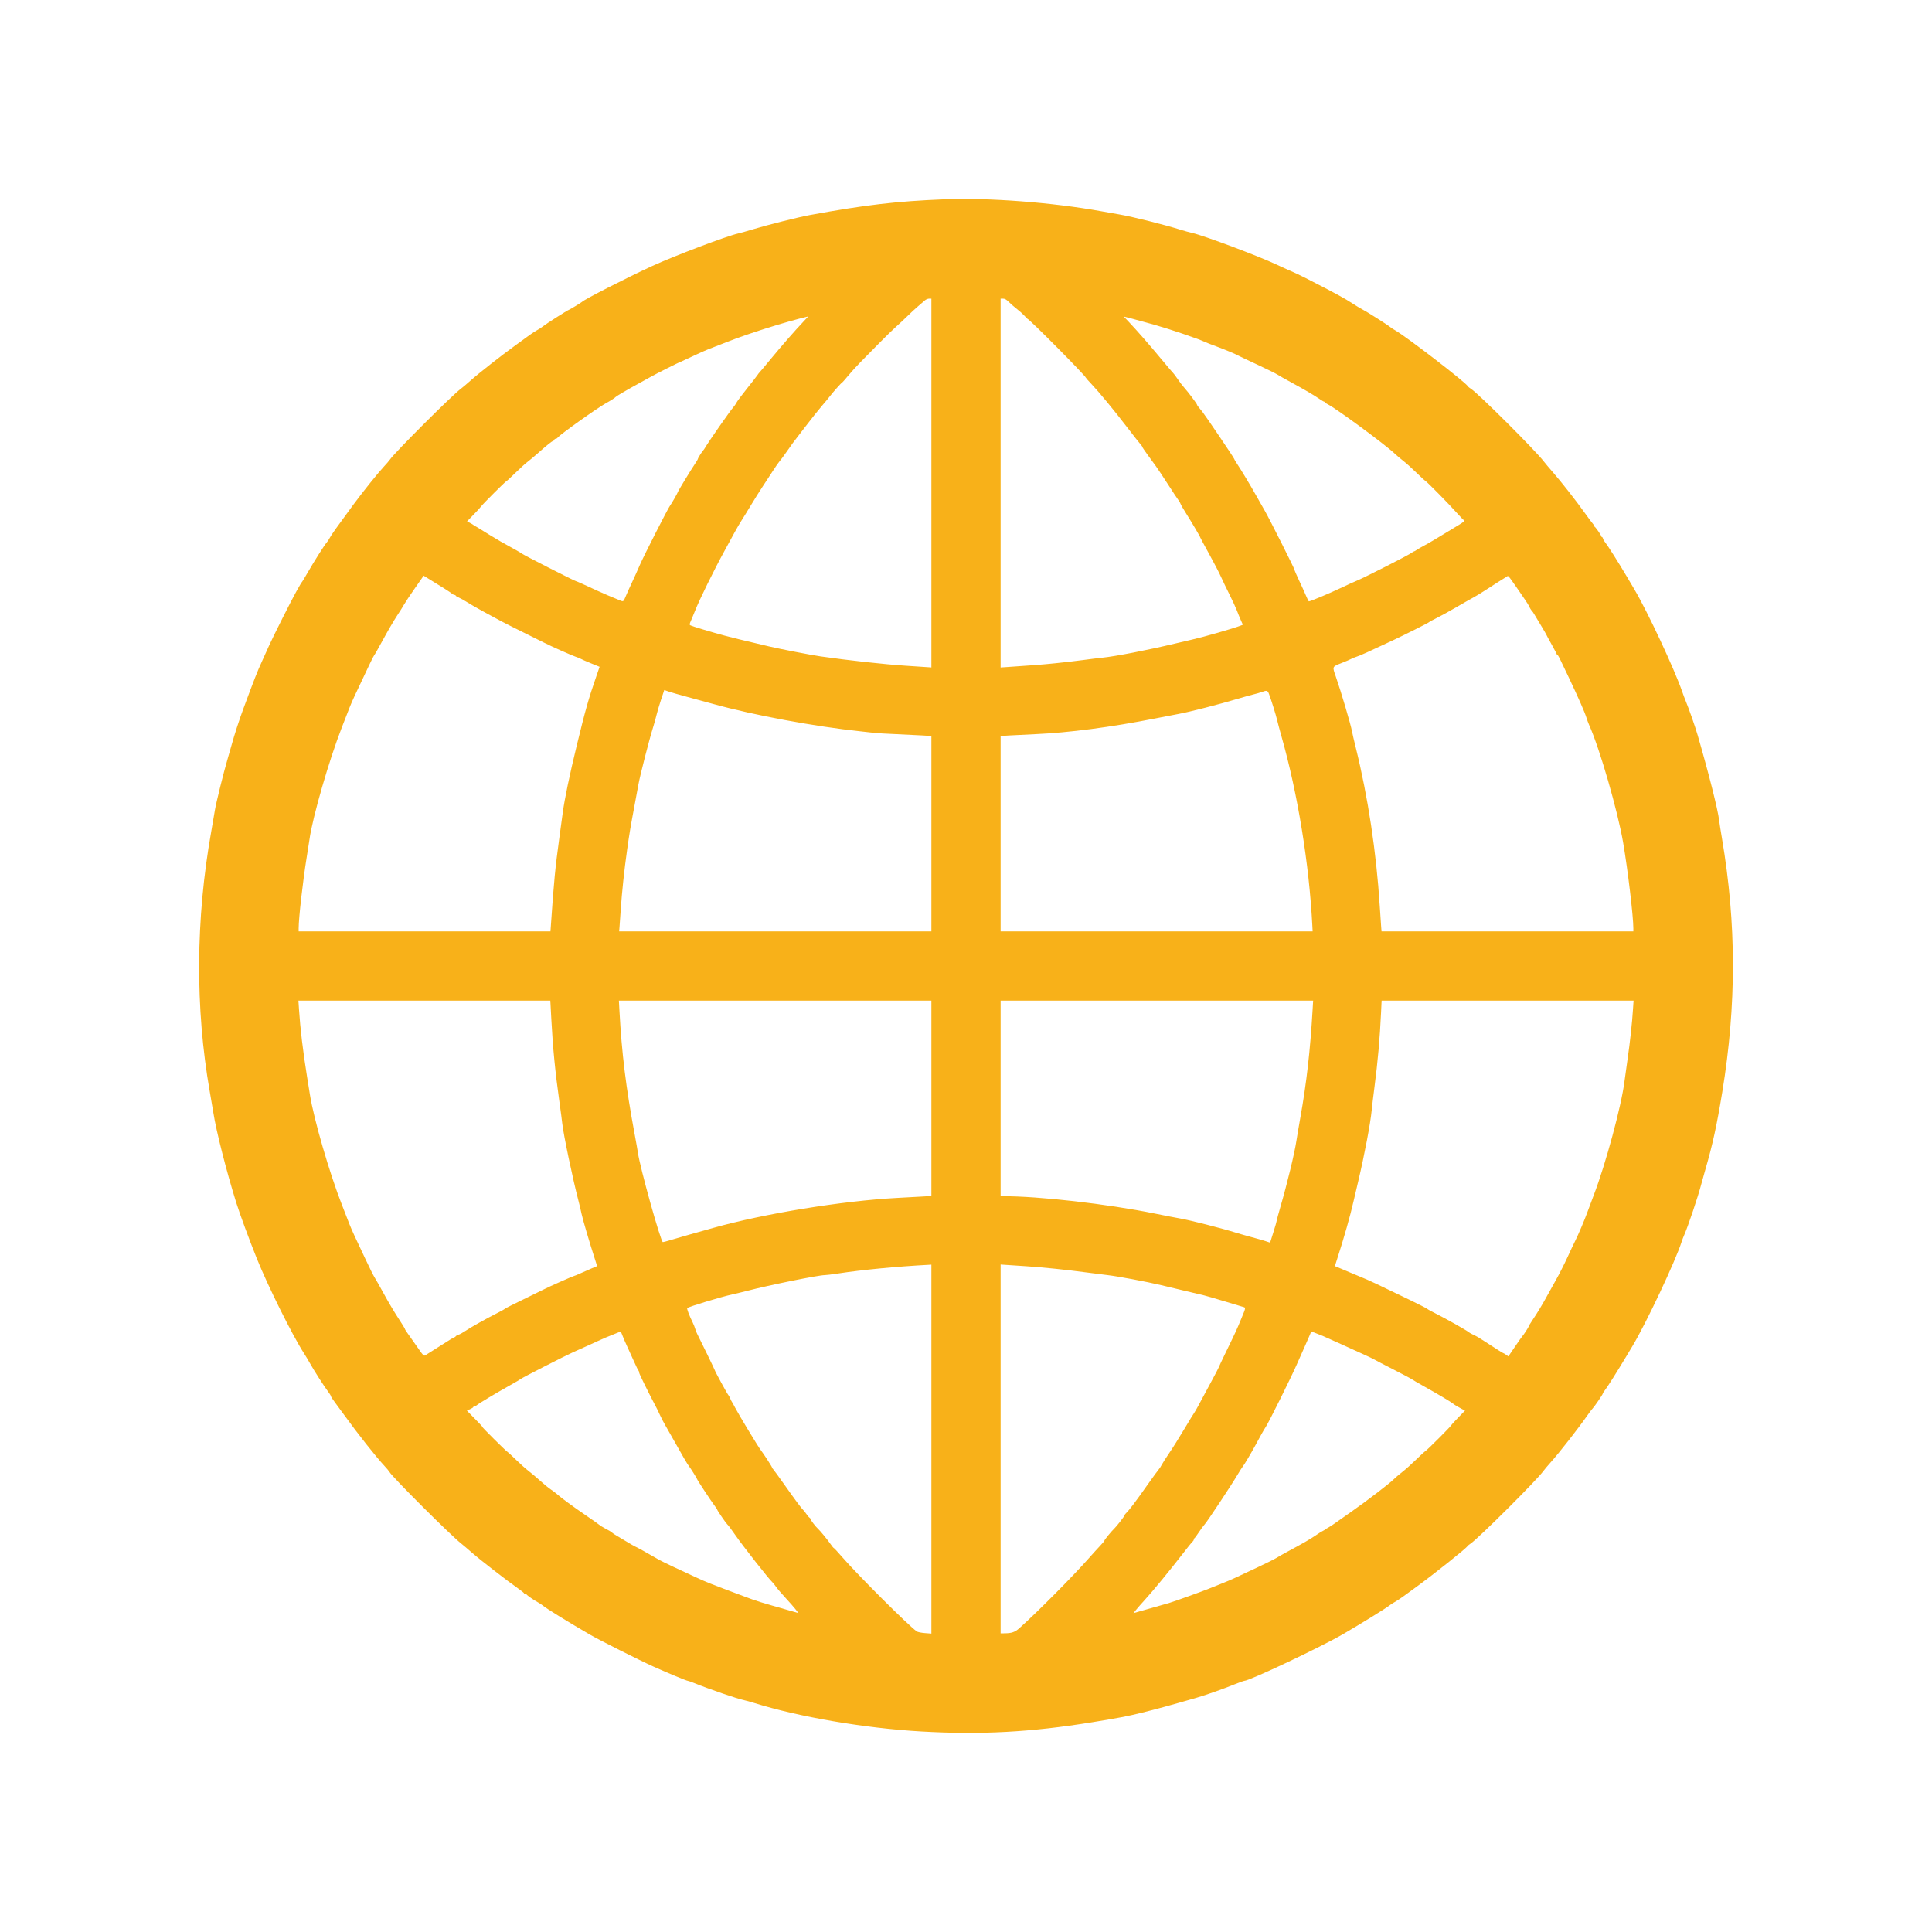 <svg id="svg" version="1.1" width="400" height="400" viewBox="0 0 400 400" xmlns="http://www.w3.org/2000/svg" xmlns:xlink="http://www.w3.org/1999/xlink" ><g id="svgg"><path id="path0" d="" stroke="none" fill="#000000" fill-rule="evenodd"></path><path id="path1" d="" stroke="none" fill="#555500" fill-rule="evenodd"></path><path id="path2" d="" stroke="none" fill="#ff5500" fill-rule="evenodd"></path><path id="path3" d="M195.500 41.266 C 185.615 41.662,179.159 42.418,167.667 44.524 C 165.332 44.952,158.873 46.571,155.917 47.470 C 154.725 47.833,153.337 48.223,152.833 48.338 C 150.386 48.894,139.588 52.982,135.000 55.089 C 129.867 57.446,120.876 62.042,120.500 62.501 C 120.395 62.630,117.849 64.167,117.742 64.167 C 117.582 64.167,112.901 67.153,112.439 67.550 C 112.177 67.775,111.652 68.120,111.273 68.315 C 110.894 68.510,110.154 68.988,109.630 69.377 C 109.105 69.765,107.793 70.721,106.713 71.500 C 103.825 73.584,99.129 77.269,97.448 78.771 C 96.640 79.493,95.740 80.254,95.448 80.464 C 93.736 81.689,81.696 93.708,80.719 95.167 C 80.565 95.396,79.985 96.071,79.428 96.667 C 78.186 97.999,75.064 101.895,73.085 104.583 C 69.666 109.228,68.561 110.784,68.267 111.367 C 68.096 111.707,67.810 112.141,67.631 112.333 C 67.205 112.790,65.004 116.269,63.675 118.583 C 63.096 119.592,62.576 120.454,62.520 120.500 C 62.413 120.586,62.345 120.700,61.329 122.500 C 60.336 124.257,56.471 131.943,55.671 133.750 C 55.265 134.667,54.623 136.092,54.244 136.917 C 53.282 139.009,52.666 140.579,50.381 146.750 C 49.516 149.087,48.541 152.098,47.925 154.333 C 47.685 155.204,47.299 156.554,47.068 157.333 C 46.318 159.853,44.704 166.379,44.492 167.750 C 44.378 168.483,44.037 170.471,43.735 172.167 C 40.505 190.288,40.401 208.719,43.430 225.990 C 43.744 227.783,44.083 229.775,44.182 230.417 C 44.757 234.140,46.899 242.548,48.915 249.000 C 49.644 251.331,51.624 256.707,53.182 260.583 C 55.472 266.280,60.562 276.514,62.923 280.167 C 63.308 280.762,63.869 281.698,64.170 282.245 C 64.929 283.625,67.141 287.085,67.884 288.054 C 68.223 288.497,68.503 288.947,68.506 289.054 C 68.509 289.162,68.881 289.737,69.333 290.333 C 69.784 290.929,70.694 292.167,71.355 293.083 C 74.043 296.815,77.869 301.653,79.595 303.500 C 80.066 304.004,80.528 304.561,80.623 304.737 C 81.171 305.756,93.245 317.812,95.446 319.538 C 95.828 319.838,96.878 320.730,97.779 321.521 C 99.431 322.970,105.122 327.381,107.315 328.910 C 107.967 329.365,108.500 329.796,108.500 329.869 C 108.500 329.941,108.606 330.000,108.736 330.000 C 108.866 330.000,108.997 330.057,109.028 330.127 C 109.106 330.306,110.625 331.354,111.380 331.750 C 111.726 331.932,112.204 332.248,112.441 332.452 C 113.097 333.015,117.734 335.874,122.131 338.426 C 124.151 339.598,132.419 343.756,135.333 345.065 C 138.307 346.401,142.167 348.000,142.418 348.000 C 142.520 348.000,143.086 348.197,143.677 348.438 C 146.683 349.667,152.674 351.721,154.083 352.008 C 154.450 352.082,155.350 352.331,156.083 352.561 C 165.427 355.485,179.086 357.818,190.750 358.483 C 203.119 359.188,213.428 358.632,226.083 356.577 C 231.772 355.653,233.360 355.348,236.500 354.574 C 239.477 353.841,242.599 352.985,247.833 351.468 C 249.745 350.914,253.136 349.714,255.750 348.667 C 256.667 348.299,257.503 347.999,257.607 348.000 C 258.675 348.002,273.513 340.986,278.107 338.306 C 281.961 336.058,287.038 332.919,287.658 332.401 C 287.892 332.206,288.383 331.886,288.750 331.691 C 289.117 331.497,289.958 330.943,290.619 330.460 C 291.280 329.978,292.480 329.104,293.286 328.519 C 296.924 325.873,303.646 320.513,303.807 320.127 C 303.838 320.052,304.138 319.806,304.474 319.581 C 306.136 318.461,318.235 306.396,319.542 304.555 C 319.748 304.264,320.410 303.476,321.014 302.805 C 322.845 300.765,326.763 295.751,328.750 292.903 C 329.117 292.377,329.535 291.828,329.679 291.682 C 330.083 291.273,331.833 288.720,331.833 288.539 C 331.833 288.451,332.065 288.088,332.348 287.731 C 332.817 287.141,334.829 283.952,336.683 280.859 C 337.086 280.185,337.672 279.210,337.983 278.692 C 340.819 273.979,346.937 260.992,348.165 257.083 C 348.280 256.717,348.515 256.102,348.687 255.718 C 349.454 254.003,351.596 247.633,352.206 245.250 C 352.347 244.700,352.736 243.313,353.069 242.167 C 354.573 237.004,355.443 233.014,356.578 226.083 C 359.533 208.029,359.512 191.248,356.513 173.583 C 356.248 172.025,355.984 170.337,355.925 169.833 C 355.664 167.596,353.809 160.242,351.468 152.167 C 350.966 150.435,349.656 146.695,348.987 145.083 C 348.797 144.625,348.487 143.800,348.299 143.250 C 346.700 138.586,341.128 126.665,338.355 121.978 C 337.930 121.260,337.217 120.053,336.768 119.295 C 335.158 116.571,332.814 112.863,332.407 112.394 C 332.178 112.132,331.948 111.748,331.894 111.542 C 331.841 111.335,331.730 111.167,331.649 111.167 C 331.567 111.167,331.500 111.083,331.500 110.981 C 331.500 110.777,330.334 109.117,330.128 109.028 C 330.058 108.997,330.000 108.898,330.000 108.808 C 330.000 108.717,329.889 108.532,329.754 108.397 C 329.619 108.262,328.909 107.311,328.176 106.284 C 326.317 103.678,323.219 99.722,321.517 97.782 C 320.729 96.882,319.875 95.870,319.621 95.532 C 317.965 93.331,305.964 81.363,304.556 80.509 C 304.266 80.333,303.966 80.084,303.890 79.955 C 303.381 79.100,291.198 69.720,288.917 68.427 C 288.458 68.167,287.933 67.822,287.750 67.660 C 287.307 67.267,282.952 64.510,282.000 64.019 C 281.587 63.806,280.762 63.312,280.167 62.921 C 278.395 61.757,276.495 60.724,270.282 57.548 C 269.348 57.070,268.021 56.442,267.333 56.151 C 266.646 55.861,265.258 55.234,264.250 54.757 C 260.560 53.014,249.279 48.785,246.853 48.235 C 246.247 48.098,245.188 47.808,244.500 47.591 C 241.245 46.563,234.484 44.866,231.833 44.411 C 230.963 44.262,229.237 43.958,228.000 43.736 C 217.770 41.898,204.625 40.899,195.500 41.266 M192.833 100.009 L 192.833 138.184 191.458 138.092 C 190.702 138.042,188.883 137.921,187.417 137.824 C 183.004 137.532,175.630 136.722,169.917 135.903 C 167.962 135.622,161.518 134.373,159.167 133.819 C 153.319 132.440,151.838 132.080,150.000 131.590 C 147.377 130.891,143.340 129.681,142.968 129.482 C 142.709 129.344,142.721 129.252,143.113 128.374 C 143.347 127.848,143.711 126.967,143.922 126.417 C 144.699 124.382,147.938 117.795,150.028 114.000 C 150.810 112.579,151.772 110.817,152.166 110.083 C 152.559 109.350,153.197 108.263,153.584 107.667 C 153.970 107.071,154.855 105.632,155.551 104.469 C 156.246 103.306,157.326 101.590,157.949 100.655 C 158.573 99.721,159.520 98.273,160.054 97.437 C 160.589 96.601,161.196 95.729,161.404 95.500 C 161.613 95.271,162.280 94.371,162.888 93.500 C 163.496 92.629,164.053 91.842,164.125 91.750 C 164.197 91.658,165.317 90.196,166.613 88.500 C 167.910 86.804,169.483 84.824,170.110 84.101 C 170.737 83.377,171.483 82.477,171.768 82.101 C 172.421 81.238,174.176 79.268,174.355 79.196 C 174.430 79.166,174.994 78.529,175.610 77.779 C 176.226 77.030,177.372 75.768,178.157 74.976 C 178.941 74.184,180.671 72.427,182.000 71.073 C 183.329 69.719,184.904 68.184,185.500 67.663 C 186.096 67.142,187.146 66.161,187.833 65.483 C 188.521 64.805,189.526 63.875,190.068 63.417 C 190.609 62.958,191.239 62.415,191.467 62.208 C 191.695 62.002,192.096 61.833,192.358 61.833 L 192.833 61.833 192.833 100.009 M208.890 62.542 C 209.282 62.931,210.034 63.584,210.562 63.992 C 211.090 64.400,211.780 65.019,212.094 65.367 C 212.409 65.715,212.686 66.000,212.710 66.000 C 213.068 66.000,224.833 77.868,224.833 78.229 C 224.833 78.275,225.354 78.860,225.990 79.531 C 227.594 81.223,230.586 84.850,233.373 88.481 C 234.666 90.166,235.899 91.733,236.112 91.963 C 236.325 92.194,236.500 92.444,236.500 92.520 C 236.500 92.596,236.969 93.300,237.542 94.084 C 238.115 94.869,238.922 95.977,239.337 96.547 C 239.751 97.117,240.908 98.858,241.907 100.417 C 242.907 101.975,243.853 103.400,244.010 103.583 C 244.167 103.767,244.343 104.077,244.403 104.272 C 244.462 104.468,245.004 105.406,245.607 106.356 C 246.760 108.174,248.500 111.134,248.500 111.278 C 248.500 111.325,249.314 112.838,250.310 114.640 C 251.305 116.442,252.403 118.554,252.750 119.333 C 253.098 120.112,253.900 121.784,254.534 123.047 C 255.167 124.311,255.862 125.811,256.076 126.381 C 256.291 126.950,256.659 127.851,256.894 128.382 L 257.321 129.346 256.869 129.526 C 255.458 130.086,249.289 131.859,246.833 132.411 C 246.146 132.566,244.496 132.952,243.167 133.269 C 237.631 134.591,230.876 135.902,228.250 136.164 C 227.425 136.246,225.625 136.467,224.250 136.653 C 222.875 136.840,220.287 137.140,218.500 137.320 C 215.606 137.611,213.974 137.739,208.625 138.095 L 207.167 138.192 207.167 100.013 L 207.167 61.833 207.673 61.833 C 208.046 61.833,208.366 62.020,208.890 62.542 M166.230 66.711 C 164.463 68.579,161.772 71.662,159.505 74.417 C 158.374 75.792,157.365 76.992,157.263 77.083 C 157.162 77.175,156.955 77.443,156.805 77.679 C 156.654 77.915,155.693 79.152,154.669 80.429 C 153.645 81.705,152.669 83.012,152.501 83.333 C 152.333 83.654,152.051 84.069,151.875 84.256 C 151.269 84.896,146.721 91.416,145.917 92.797 C 145.825 92.955,145.708 93.121,145.656 93.167 C 145.432 93.364,144.500 94.825,144.500 94.978 C 144.500 95.070,144.177 95.619,143.783 96.198 C 143.009 97.333,140.333 101.744,140.333 101.885 C 140.333 102.014,138.976 104.380,138.738 104.667 C 138.352 105.130,133.302 115.043,132.503 116.905 C 132.067 117.920,131.339 119.537,130.884 120.500 C 130.429 121.462,129.845 122.756,129.587 123.375 C 129.089 124.566,129.065 124.587,128.466 124.346 C 126.644 123.613,124.866 122.855,123.750 122.335 C 121.210 121.151,119.386 120.333,119.282 120.333 C 119.039 120.333,108.387 114.910,108.000 114.589 C 107.787 114.412,106.595 113.733,103.667 112.120 C 103.031 111.770,99.730 109.761,99.022 109.294 C 98.781 109.134,98.471 108.952,98.333 108.889 C 98.196 108.826,98.046 108.731,98.000 108.677 C 97.954 108.624,97.642 108.436,97.307 108.260 L 96.697 107.941 98.039 106.563 C 98.777 105.806,99.501 105.013,99.649 104.801 C 99.989 104.313,104.594 99.719,104.822 99.641 C 104.915 99.609,105.762 98.828,106.704 97.904 C 107.646 96.981,108.792 95.943,109.250 95.598 C 109.708 95.253,110.646 94.470,111.333 93.858 C 113.157 92.233,114.273 91.333,114.464 91.333 C 114.556 91.333,114.674 91.221,114.727 91.083 C 114.780 90.946,114.934 90.833,115.070 90.833 C 115.206 90.833,115.377 90.734,115.450 90.612 C 115.763 90.093,123.611 84.495,125.417 83.502 C 126.429 82.946,127.347 82.354,127.500 82.160 C 127.613 82.016,130.207 80.497,131.886 79.590 C 132.636 79.185,133.850 78.514,134.583 78.098 C 135.815 77.399,140.578 75.000,140.734 75.000 C 140.771 75.000,141.878 74.486,143.193 73.858 C 144.507 73.230,146.033 72.545,146.583 72.336 C 147.917 71.828,147.907 71.832,150.583 70.777 C 155.079 69.005,162.469 66.681,167.313 65.515 C 167.347 65.507,166.860 66.045,166.230 66.711 M239.000 67.238 C 240.512 67.667,243.175 68.510,244.917 69.111 C 247.970 70.164,248.392 70.322,249.667 70.885 C 249.987 71.027,250.963 71.403,251.833 71.721 C 253.482 72.323,255.887 73.332,256.433 73.651 C 256.608 73.752,258.356 74.583,260.318 75.497 C 262.281 76.411,264.156 77.337,264.485 77.555 C 264.814 77.773,266.096 78.500,267.333 79.170 C 269.996 80.611,272.115 81.854,273.207 82.616 C 273.641 82.919,274.072 83.167,274.165 83.167 C 274.258 83.167,274.333 83.228,274.333 83.302 C 274.333 83.377,274.592 83.562,274.909 83.713 C 276.541 84.491,286.742 92.003,288.766 93.918 C 289.216 94.343,290.033 95.037,290.583 95.460 C 291.133 95.883,292.309 96.940,293.197 97.810 C 294.084 98.679,294.936 99.461,295.089 99.547 C 295.475 99.763,300.142 104.510,301.667 106.238 C 302.354 107.017,303.025 107.698,303.157 107.751 C 303.313 107.814,302.948 108.123,302.113 108.632 C 297.418 111.500,295.949 112.375,294.917 112.922 C 294.275 113.261,293.551 113.681,293.308 113.853 C 293.064 114.026,292.808 114.167,292.737 114.167 C 292.667 114.167,292.491 114.270,292.346 114.397 C 291.859 114.824,282.284 119.692,280.667 120.335 C 280.254 120.498,279.030 121.055,277.946 121.571 C 275.302 122.830,271.334 124.500,270.986 124.500 C 270.929 124.500,270.672 123.994,270.414 123.375 C 270.156 122.756,269.507 121.327,268.972 120.198 C 268.438 119.069,268.000 118.054,268.000 117.941 C 268.000 117.701,262.836 107.436,261.893 105.802 C 261.539 105.188,260.740 103.779,260.117 102.670 C 258.851 100.419,257.030 97.390,256.107 96.004 C 255.773 95.502,255.500 95.033,255.500 94.962 C 255.500 94.813,249.710 86.244,248.938 85.250 C 248.653 84.883,248.288 84.438,248.126 84.260 C 247.965 84.083,247.833 83.872,247.833 83.792 C 247.833 83.610,245.980 81.143,245.171 80.248 C 244.838 79.880,244.237 79.093,243.835 78.498 C 243.433 77.903,243.016 77.342,242.908 77.250 C 242.800 77.158,241.714 75.883,240.496 74.417 C 238.008 71.422,235.472 68.516,233.786 66.731 L 232.656 65.533 234.453 65.995 C 235.441 66.249,237.487 66.808,239.000 67.238 M92.280 122.026 C 92.905 122.419,93.516 122.836,93.637 122.953 C 93.758 123.071,93.964 123.167,94.095 123.167 C 94.226 123.167,94.333 123.227,94.333 123.301 C 94.333 123.375,94.652 123.573,95.042 123.741 C 95.431 123.909,96.237 124.363,96.833 124.750 C 97.429 125.137,98.967 126.019,100.250 126.710 C 101.533 127.400,103.071 128.233,103.667 128.560 C 104.263 128.886,106.362 129.947,108.333 130.916 C 110.304 131.885,112.269 132.860,112.699 133.083 C 113.984 133.750,118.533 135.773,119.250 135.996 C 119.617 136.110,120.067 136.294,120.250 136.405 C 120.433 136.516,121.383 136.933,122.361 137.332 L 124.139 138.056 123.501 139.903 C 121.848 144.682,121.211 146.930,119.433 154.250 C 117.921 160.479,116.907 165.338,116.512 168.250 C 116.413 168.983,116.107 171.233,115.832 173.250 C 114.938 179.811,114.696 182.299,114.065 191.458 L 113.970 192.833 87.902 192.833 L 61.833 192.833 61.834 192.208 C 61.837 190.074,62.702 182.425,63.496 177.500 C 63.755 175.896,64.019 174.208,64.083 173.750 C 64.719 169.174,68.143 157.331,70.781 150.583 C 71.462 148.842,72.177 147.004,72.369 146.500 C 72.561 145.996,73.017 144.946,73.382 144.167 C 76.242 138.060,77.349 135.759,77.464 135.677 C 77.538 135.626,78.371 134.158,79.316 132.417 C 80.260 130.675,81.529 128.500,82.135 127.583 C 82.741 126.667,83.428 125.573,83.660 125.153 C 83.893 124.733,84.900 123.220,85.898 121.791 L 87.713 119.193 89.428 120.253 C 90.371 120.836,91.655 121.634,92.280 122.026 M314.392 122.194 C 315.458 123.722,316.406 125.147,316.498 125.361 C 316.693 125.814,317.037 126.380,317.190 126.500 C 317.248 126.546,317.435 126.817,317.606 127.102 C 317.777 127.387,318.423 128.462,319.042 129.491 C 319.660 130.519,320.167 131.392,320.167 131.430 C 320.167 131.468,320.654 132.371,321.250 133.435 C 321.846 134.500,322.333 135.438,322.333 135.519 C 322.333 135.600,322.394 135.667,322.469 135.667 C 322.624 135.667,322.662 135.741,324.794 140.250 C 326.819 144.531,328.136 147.532,328.453 148.583 C 328.591 149.042,328.840 149.717,329.005 150.083 C 331.192 154.933,334.928 167.861,336.061 174.500 C 337.032 180.190,338.162 189.702,338.166 192.208 L 338.167 192.833 312.098 192.833 L 286.028 192.833 285.937 191.625 C 285.886 190.960,285.764 189.142,285.664 187.583 C 284.951 176.378,283.223 164.970,280.688 154.742 C 280.325 153.280,279.978 151.783,279.916 151.417 C 279.693 150.095,277.646 143.171,276.555 140.047 C 275.823 137.953,275.778 138.056,277.774 137.267 C 278.677 136.910,279.567 136.528,279.750 136.418 C 279.933 136.307,280.383 136.121,280.750 136.004 C 281.589 135.736,283.156 135.032,288.417 132.558 C 290.925 131.378,295.758 128.953,295.833 128.836 C 295.879 128.765,296.592 128.375,297.417 127.969 C 298.242 127.563,300.066 126.560,301.470 125.740 C 302.875 124.921,304.487 124.002,305.054 123.699 C 305.620 123.397,306.683 122.752,307.417 122.266 C 308.150 121.781,309.387 120.986,310.167 120.500 C 310.946 120.014,311.733 119.522,311.917 119.407 C 312.322 119.153,312.069 118.868,314.392 122.194 M141.833 144.159 C 143.162 144.514,145.862 145.249,147.833 145.794 C 156.106 148.079,168.770 150.429,178.083 151.408 C 179.458 151.553,180.866 151.708,181.212 151.755 C 181.557 151.801,183.507 151.911,185.545 151.999 C 187.583 152.088,190.056 152.210,191.042 152.270 L 192.833 152.381 192.833 172.607 L 192.833 192.833 160.512 192.833 L 128.191 192.833 128.261 191.958 C 128.300 191.477,128.412 189.883,128.510 188.417 C 128.756 184.716,129.252 180.051,129.840 175.917 C 130.363 172.236,130.492 171.470,131.422 166.500 C 131.740 164.804,132.080 162.967,132.179 162.417 C 132.530 160.461,134.434 153.052,135.245 150.485 C 135.470 149.772,135.773 148.678,135.918 148.053 C 136.062 147.429,136.484 146.005,136.855 144.890 L 137.530 142.862 138.473 143.188 C 138.992 143.367,140.504 143.804,141.833 144.159 M262.710 143.625 C 263.138 144.708,264.179 148.042,264.415 149.083 C 264.540 149.633,264.951 151.171,265.328 152.500 C 268.685 164.335,271.048 178.855,271.708 191.708 L 271.766 192.833 239.466 192.833 L 207.167 192.833 207.167 172.607 L 207.167 152.381 208.958 152.270 C 209.944 152.209,212.362 152.089,214.333 152.003 C 221.280 151.699,230.057 150.550,239.083 148.763 C 241.100 148.364,243.275 147.944,243.917 147.830 C 246.201 147.424,252.495 145.812,256.583 144.585 C 257.592 144.282,258.904 143.918,259.500 143.775 C 260.096 143.631,260.883 143.404,261.250 143.269 C 262.270 142.893,262.438 142.934,262.710 143.625 M114.147 211.042 C 114.464 217.006,114.940 221.856,115.825 228.167 C 116.089 230.046,116.351 232.033,116.407 232.583 C 116.633 234.782,118.609 244.215,119.759 248.583 C 119.976 249.408,120.269 250.646,120.410 251.333 C 120.635 252.435,122.030 257.164,123.220 260.858 L 123.630 262.132 122.523 262.595 C 121.915 262.850,120.876 263.307,120.216 263.612 C 119.556 263.917,118.949 264.167,118.868 264.167 C 118.701 264.167,113.416 266.511,112.709 266.899 C 112.456 267.037,110.528 267.981,108.424 268.996 C 106.319 270.011,104.557 270.906,104.507 270.984 C 104.457 271.061,103.706 271.481,102.838 271.916 C 100.742 272.967,97.315 274.892,96.302 275.589 C 95.854 275.898,95.228 276.244,94.910 276.358 C 94.593 276.473,94.333 276.618,94.333 276.681 C 94.333 276.743,94.202 276.840,94.042 276.895 C 93.881 276.951,93.548 277.128,93.301 277.290 C 92.847 277.587,88.713 280.195,88.067 280.593 C 87.737 280.796,87.639 280.696,86.400 278.896 C 85.676 277.845,84.802 276.605,84.458 276.142 C 84.115 275.679,83.833 275.231,83.833 275.146 C 83.833 275.061,83.205 274.037,82.438 272.871 C 81.670 271.704,80.348 269.475,79.500 267.917 C 78.652 266.358,77.779 264.816,77.561 264.490 C 77.343 264.163,76.500 262.475,75.688 260.740 C 74.875 259.004,73.875 256.871,73.464 256.000 C 73.054 255.129,72.561 254.004,72.369 253.500 C 72.178 252.996,71.462 251.158,70.780 249.417 C 68.219 242.885,64.981 231.735,64.172 226.667 C 64.077 226.071,63.813 224.421,63.584 223.000 C 62.716 217.587,62.163 212.970,61.904 208.958 L 61.788 207.167 87.864 207.167 L 113.940 207.167 114.147 211.042 M192.833 227.393 L 192.833 247.619 190.958 247.728 C 189.927 247.787,187.621 247.914,185.833 248.008 C 174.463 248.610,158.120 251.273,147.650 254.230 C 146.238 254.629,144.071 255.237,142.833 255.581 C 141.596 255.925,139.879 256.422,139.019 256.686 C 138.158 256.951,137.357 257.167,137.238 257.167 C 136.812 257.167,132.474 241.622,132.075 238.667 C 132.019 238.254,131.721 236.567,131.413 234.917 C 129.603 225.228,128.717 218.036,128.246 209.208 L 128.137 207.167 160.485 207.167 L 192.833 207.167 192.833 227.393 M271.761 209.042 C 271.268 217.494,270.506 224.205,269.219 231.417 C 268.891 233.250,268.528 235.387,268.412 236.167 C 268.020 238.793,266.513 245.013,265.073 249.954 C 264.666 251.350,264.334 252.587,264.335 252.704 C 264.335 252.821,264.027 253.898,263.649 255.096 L 262.962 257.276 262.023 256.965 C 261.506 256.794,260.228 256.427,259.183 256.150 C 258.138 255.872,256.713 255.468,256.017 255.252 C 252.868 254.273,246.435 252.635,244.247 252.255 C 243.424 252.113,241.100 251.661,239.083 251.251 C 229.229 249.249,214.940 247.625,207.542 247.665 L 207.167 247.667 207.167 227.417 L 207.167 207.167 239.518 207.167 L 271.870 207.167 271.761 209.042 M338.098 208.875 C 337.903 211.868,337.494 215.646,336.975 219.250 C 336.698 221.175,336.405 223.275,336.325 223.917 C 335.693 228.955,332.430 241.035,329.977 247.417 C 329.519 248.608,328.930 250.183,328.668 250.917 C 328.100 252.503,326.735 255.716,326.083 257.000 C 325.826 257.504,325.114 259.017,324.498 260.362 C 323.883 261.708,322.816 263.808,322.128 265.029 C 321.439 266.251,320.612 267.737,320.290 268.333 C 319.407 269.964,318.320 271.769,317.360 273.196 C 316.887 273.899,316.500 274.538,316.500 274.614 C 316.500 274.760,315.360 276.520,315.171 276.667 C 315.112 276.712,314.440 277.667,313.677 278.788 L 312.291 280.826 311.828 280.496 C 311.574 280.315,311.323 280.167,311.271 280.167 C 311.179 280.167,309.931 279.382,307.583 277.848 C 306.101 276.879,305.909 276.767,305.006 276.340 C 304.597 276.146,304.147 275.886,304.006 275.761 C 303.614 275.415,299.299 272.983,297.333 272.000 C 296.371 271.519,295.543 271.062,295.493 270.985 C 295.444 270.907,293.756 270.046,291.743 269.070 C 285.110 265.855,283.296 265.005,281.833 264.425 C 281.421 264.262,280.596 263.917,280.000 263.660 C 279.404 263.403,278.343 262.954,277.643 262.664 L 276.369 262.135 276.781 260.859 C 278.283 256.209,279.547 251.760,280.247 248.667 C 280.402 247.979,280.824 246.179,281.185 244.667 C 282.477 239.243,283.738 232.595,283.999 229.833 C 284.072 229.054,284.324 226.954,284.557 225.167 C 285.264 219.755,285.682 215.036,285.934 209.625 L 286.048 207.167 312.129 207.167 L 338.210 207.167 338.098 208.875 M192.833 300.025 L 192.833 338.216 191.493 338.113 C 190.756 338.056,190.002 337.903,189.816 337.774 C 188.086 336.562,177.592 326.098,174.333 322.334 C 173.463 321.329,172.697 320.505,172.633 320.503 C 172.569 320.501,172.272 320.144,171.974 319.708 C 171.367 318.822,169.776 316.883,169.341 316.500 C 168.876 316.090,167.833 314.730,167.833 314.533 C 167.833 314.432,167.730 314.290,167.604 314.217 C 167.477 314.143,167.177 313.792,166.937 313.435 C 166.697 313.078,166.398 312.703,166.274 312.602 C 165.981 312.362,164.525 310.397,162.246 307.167 C 161.243 305.746,160.290 304.438,160.128 304.260 C 159.966 304.083,159.833 303.878,159.833 303.807 C 159.833 303.658,158.042 300.901,157.495 300.207 C 156.986 299.562,152.860 292.737,152.212 291.469 C 151.916 290.890,151.614 290.342,151.539 290.250 C 151.465 290.158,151.302 289.833,151.176 289.527 C 151.051 289.222,150.863 288.884,150.758 288.777 C 150.560 288.574,148.000 283.871,148.000 283.711 C 148.000 283.626,145.032 277.501,144.344 276.167 C 144.178 275.846,143.993 275.370,143.931 275.110 C 143.870 274.849,143.630 274.249,143.399 273.776 C 142.652 272.248,142.161 270.939,142.290 270.822 C 142.614 270.530,149.210 268.528,151.583 268.002 C 152.500 267.799,153.925 267.456,154.750 267.241 C 159.244 266.069,169.457 264.000,170.753 264.000 C 171.046 264.000,172.252 263.853,173.434 263.674 C 178.606 262.888,185.572 262.221,192.375 261.858 L 192.833 261.833 192.833 300.025 M212.667 262.174 C 216.003 262.397,220.773 262.888,224.756 263.421 C 226.494 263.653,228.554 263.914,229.333 264.001 C 231.342 264.226,237.453 265.372,240.417 266.080 C 240.967 266.211,242.992 266.695,244.917 267.156 C 246.842 267.617,248.792 268.080,249.250 268.185 C 249.708 268.290,251.546 268.822,253.333 269.367 C 255.121 269.912,256.865 270.437,257.208 270.533 C 257.983 270.749,257.997 270.586,256.989 273.034 C 256.022 275.378,255.902 275.639,253.848 279.862 C 253.015 281.574,252.333 283.024,252.333 283.085 C 252.333 283.146,251.594 284.558,250.691 286.223 C 249.788 287.888,248.692 289.925,248.255 290.750 C 247.818 291.575,247.368 292.362,247.255 292.500 C 247.141 292.637,246.202 294.175,245.167 295.917 C 244.132 297.658,242.744 299.871,242.081 300.833 C 241.419 301.796,240.724 302.883,240.536 303.250 C 240.349 303.617,240.057 304.067,239.887 304.250 C 239.716 304.433,238.757 305.746,237.754 307.167 C 235.001 311.069,233.844 312.599,233.125 313.293 C 232.965 313.448,232.833 313.643,232.833 313.727 C 232.833 313.894,231.118 316.095,230.673 316.500 C 230.174 316.954,228.667 318.792,228.667 318.947 C 228.667 319.031,228.241 319.546,227.721 320.091 C 227.201 320.637,226.216 321.721,225.532 322.500 C 222.275 326.212,214.637 333.909,211.042 337.101 C 210.118 337.922,209.466 338.146,207.958 338.159 L 207.167 338.167 207.167 299.987 L 207.167 261.808 208.625 261.905 C 209.427 261.959,211.246 262.080,212.667 262.174 M128.917 276.620 C 129.083 277.058,129.515 278.054,129.878 278.833 C 130.241 279.612,130.871 281.000,131.278 281.917 C 131.685 282.833,132.089 283.655,132.175 283.742 C 132.262 283.829,132.333 284.035,132.333 284.201 C 132.333 284.439,134.186 288.194,136.057 291.750 C 136.202 292.025,136.507 292.662,136.734 293.167 C 136.962 293.671,137.396 294.503,137.699 295.015 C 138.002 295.528,138.769 296.878,139.403 298.015 C 141.226 301.287,142.359 303.223,142.661 303.583 C 142.954 303.933,144.333 306.136,144.333 306.254 C 144.333 306.388,147.215 310.766,147.851 311.599 C 148.208 312.066,148.500 312.506,148.500 312.577 C 148.500 312.731,150.292 315.343,150.562 315.583 C 150.780 315.777,151.350 316.538,152.248 317.833 C 153.775 320.038,159.198 326.943,159.871 327.539 C 160.050 327.698,160.400 328.130,160.649 328.501 C 160.897 328.871,161.791 329.917,162.635 330.826 C 163.479 331.734,164.425 332.813,164.738 333.223 L 165.308 333.969 164.195 333.652 C 156.803 331.547,156.938 331.589,154.000 330.492 C 147.070 327.904,146.021 327.487,143.750 326.411 C 142.833 325.977,140.972 325.113,139.614 324.490 C 138.256 323.868,136.644 323.062,136.031 322.699 C 134.557 321.826,131.555 320.167,131.451 320.167 C 131.406 320.167,130.529 319.660,129.503 319.042 C 128.477 318.423,127.502 317.839,127.336 317.743 C 127.171 317.648,126.907 317.464,126.750 317.333 C 126.428 317.066,126.189 316.923,125.097 316.345 C 124.676 316.122,124.201 315.820,124.041 315.674 C 123.881 315.527,122.662 314.667,121.333 313.763 C 118.747 312.003,116.066 310.034,115.354 309.371 C 115.113 309.148,114.542 308.715,114.083 308.410 C 113.625 308.105,112.614 307.280,111.837 306.577 C 111.060 305.874,109.972 304.957,109.420 304.538 C 108.868 304.119,107.737 303.109,106.906 302.295 C 106.075 301.480,105.213 300.687,104.989 300.531 C 104.518 300.204,99.833 295.545,99.833 295.404 C 99.833 295.294,99.845 295.307,98.040 293.460 L 96.664 292.052 97.332 291.751 C 97.699 291.585,98.000 291.386,98.000 291.308 C 98.000 291.230,98.107 291.167,98.238 291.167 C 98.369 291.167,98.575 291.068,98.696 290.947 C 98.992 290.652,102.537 288.523,105.417 286.911 C 106.700 286.192,107.787 285.553,107.833 285.491 C 107.958 285.321,117.074 280.665,118.667 279.958 C 121.260 278.806,122.603 278.199,123.750 277.662 C 124.889 277.128,125.591 276.834,128.083 275.841 C 128.531 275.662,128.571 275.700,128.917 276.620 M273.833 276.579 C 274.429 276.829,276.192 277.618,277.750 278.333 C 279.308 279.047,281.371 279.985,282.333 280.417 C 283.296 280.848,284.308 281.336,284.583 281.500 C 284.858 281.665,286.658 282.602,288.583 283.583 C 290.508 284.564,292.196 285.461,292.333 285.576 C 292.471 285.692,293.633 286.370,294.917 287.083 C 297.537 288.539,300.441 290.270,300.862 290.625 C 301.156 290.874,301.899 291.320,302.781 291.776 L 303.311 292.051 301.951 293.447 C 301.203 294.215,300.523 294.964,300.440 295.113 C 300.237 295.475,295.461 300.246,295.097 300.449 C 294.939 300.537,294.084 301.321,293.197 302.191 C 292.309 303.061,291.021 304.214,290.333 304.752 C 289.646 305.290,288.858 305.962,288.583 306.244 C 287.754 307.097,282.949 310.777,279.839 312.943 C 278.232 314.062,276.617 315.197,276.250 315.465 C 275.883 315.732,275.321 316.094,275.000 316.268 C 274.679 316.441,274.379 316.626,274.333 316.679 C 274.287 316.731,274.137 316.828,274.000 316.894 C 273.630 317.070,273.172 317.355,272.333 317.932 C 271.256 318.672,269.645 319.597,266.417 321.330 C 265.683 321.723,264.732 322.265,264.302 322.533 C 263.872 322.802,262.109 323.681,260.385 324.487 C 258.661 325.293,256.612 326.253,255.833 326.622 C 255.054 326.990,253.592 327.610,252.583 328.000 C 251.575 328.389,250.497 328.819,250.187 328.955 C 249.315 329.338,243.027 331.597,242.000 331.897 C 240.552 332.319,236.329 333.518,235.463 333.754 L 234.675 333.968 235.213 333.298 C 235.508 332.930,236.341 331.981,237.064 331.189 C 238.726 329.369,242.189 325.160,244.701 321.907 C 245.767 320.526,246.758 319.298,246.903 319.178 C 247.048 319.058,247.167 318.862,247.167 318.743 C 247.167 318.625,247.226 318.503,247.298 318.472 C 247.370 318.442,247.777 317.890,248.203 317.246 C 248.628 316.601,249.176 315.859,249.419 315.596 C 249.951 315.023,254.909 307.539,256.164 305.417 C 256.652 304.592,257.178 303.767,257.334 303.583 C 257.619 303.249,258.979 300.951,259.998 299.083 C 260.298 298.533,260.809 297.596,261.134 297.000 C 261.458 296.404,261.873 295.701,262.055 295.437 C 262.631 294.604,267.140 285.539,268.449 282.583 C 269.139 281.025,269.987 279.112,270.333 278.333 C 270.678 277.554,271.078 276.637,271.221 276.295 L 271.480 275.674 272.115 275.900 C 272.464 276.023,273.237 276.329,273.833 276.579 " stroke="none" fill="#f8b119" fill-rule="evenodd"></path><path id="path4" d="" stroke="none" fill="#ffff00" fill-rule="evenodd"></path></g></svg>